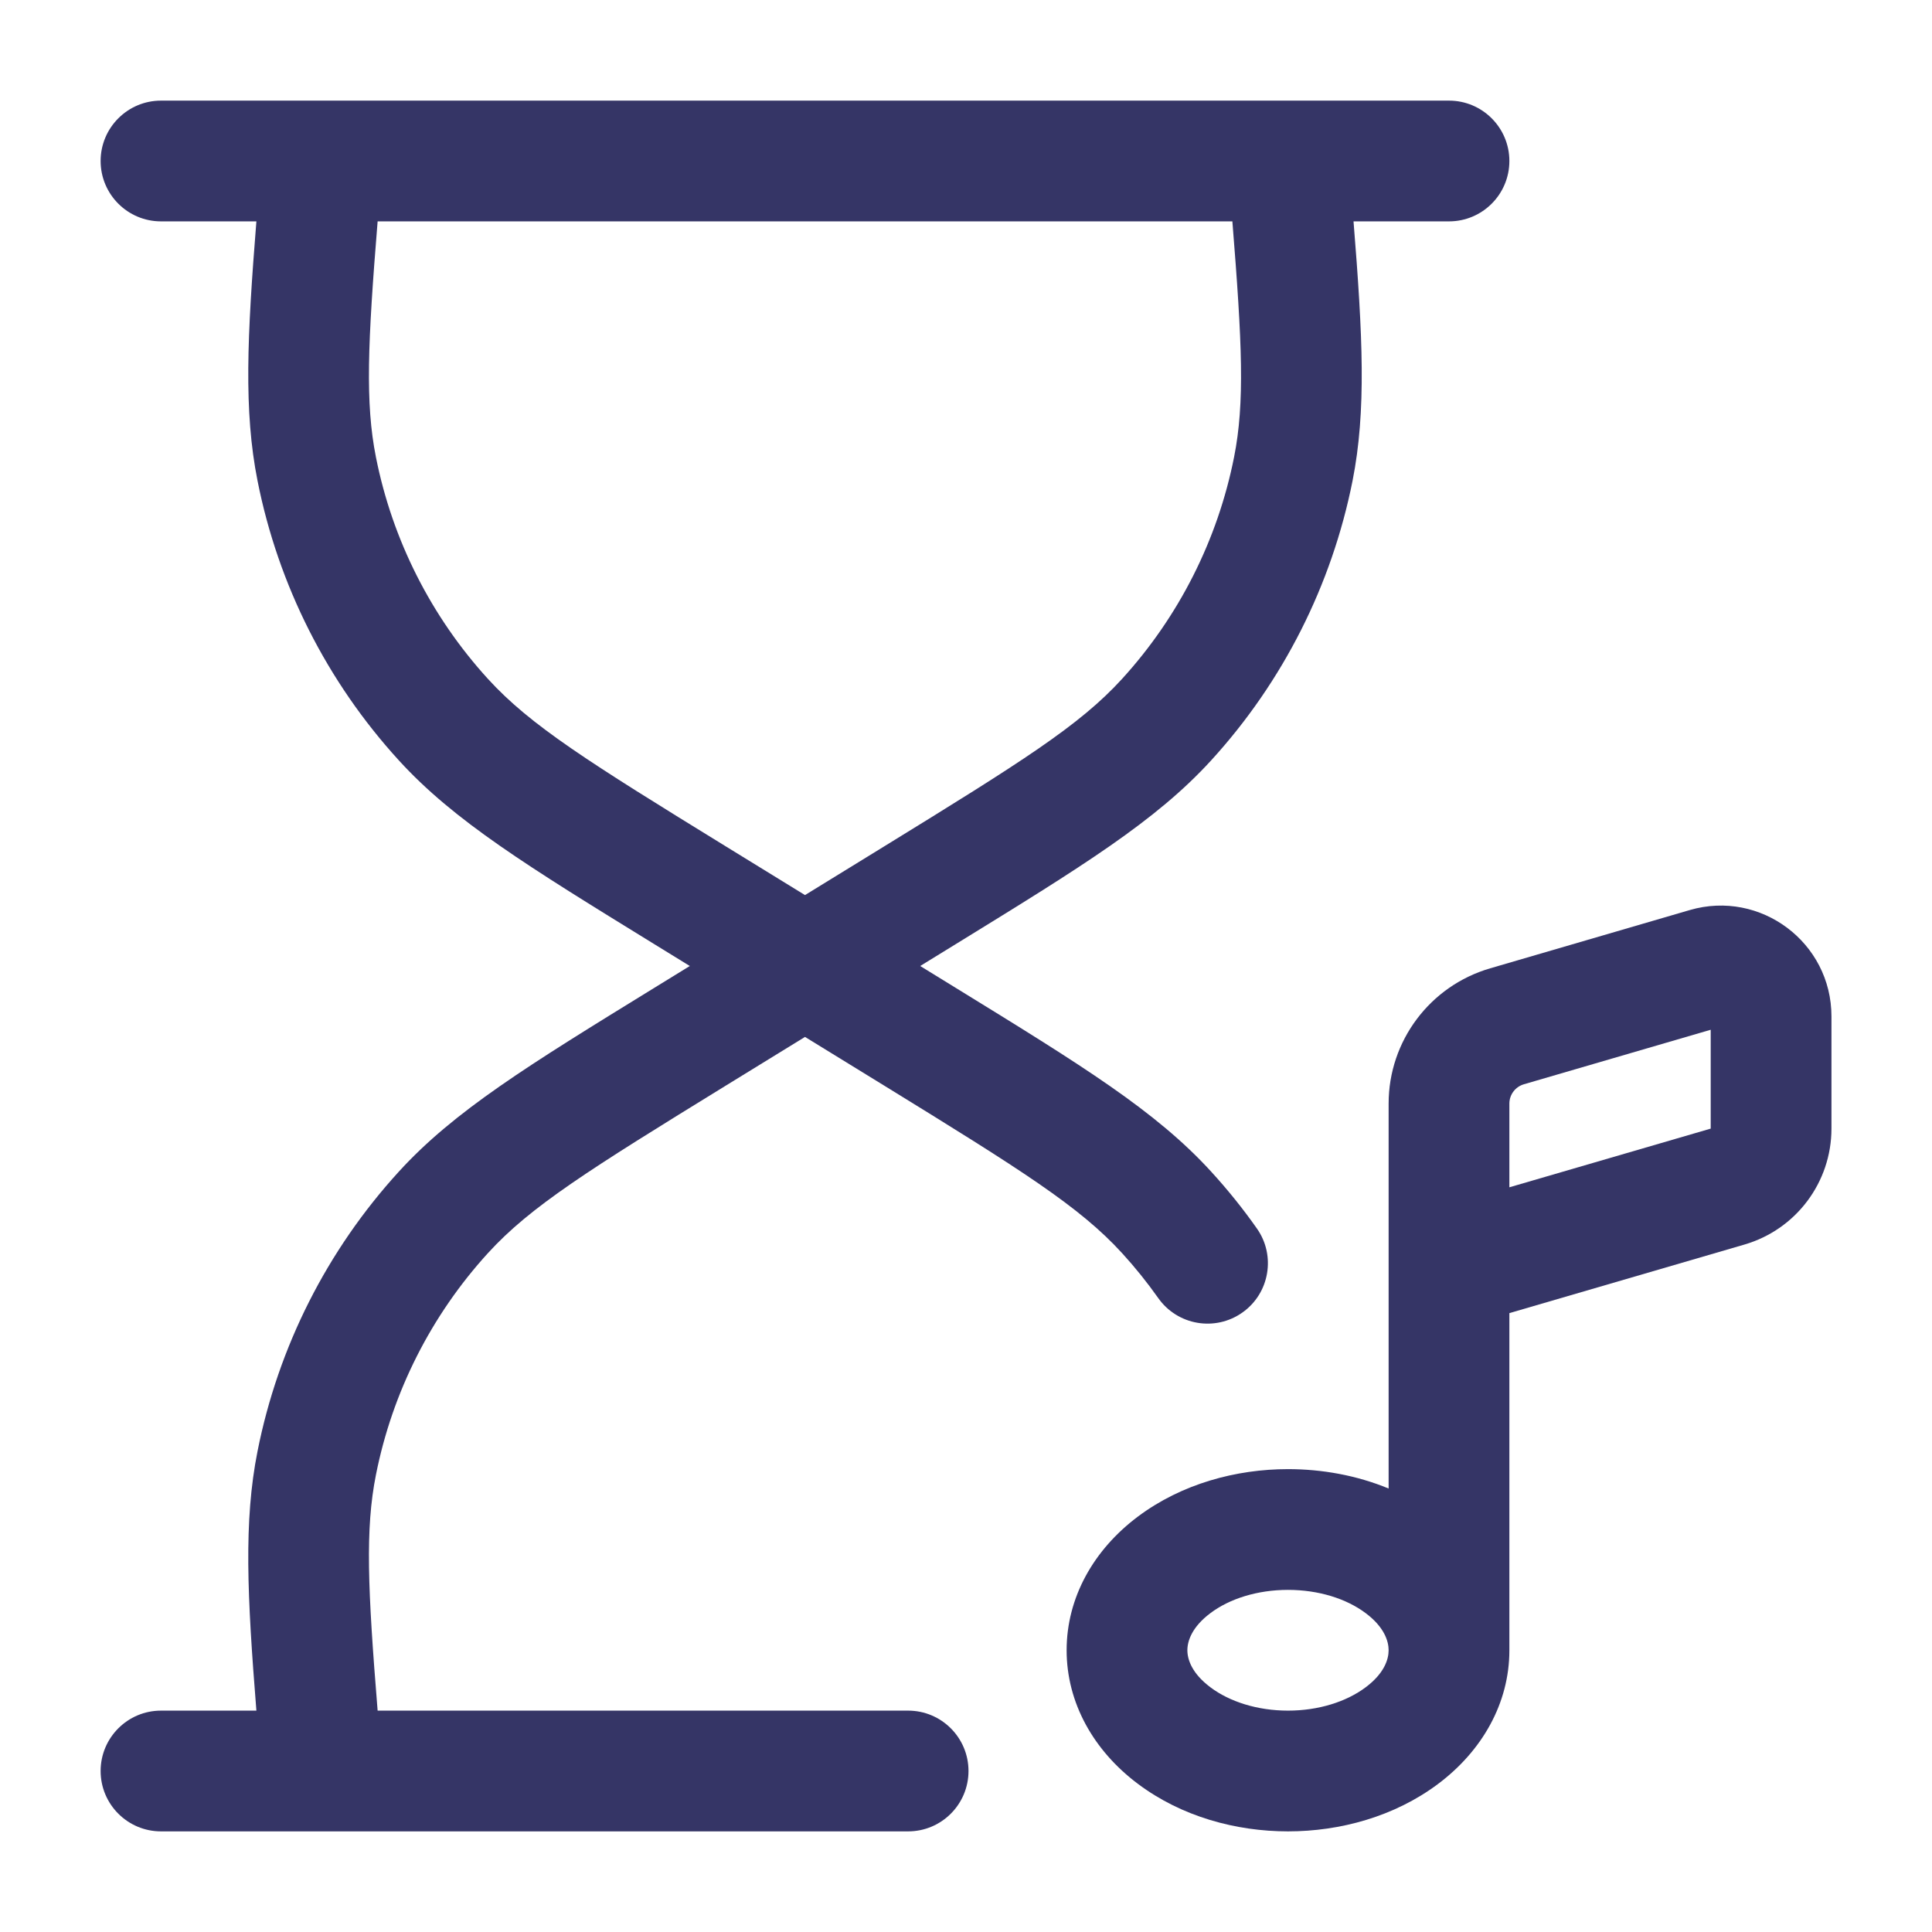 <svg width="24" height="24" viewBox="0 0 24 24" fill="none" xmlns="http://www.w3.org/2000/svg">
<path fill-rule="evenodd" clip-rule="evenodd" d="M3.199 5.972C3.026 5.102 3.071 4.177 3.185 2.75H2C1.586 2.75 1.25 2.414 1.25 2C1.25 1.586 1.586 1.25 2 1.25H18C18.414 1.25 18.75 1.586 18.75 2C18.75 2.414 18.414 2.75 18 2.75H16.814C16.929 4.177 16.974 5.102 16.802 5.972C16.544 7.268 15.937 8.469 15.046 9.445C14.358 10.199 13.44 10.764 11.878 11.725L11.431 12L11.878 12.275C13.44 13.236 14.358 13.801 15.046 14.555C15.25 14.778 15.44 15.014 15.613 15.26C15.852 15.598 15.771 16.067 15.433 16.305C15.095 16.544 14.627 16.464 14.388 16.125C14.25 15.93 14.1 15.743 13.938 15.566C13.41 14.988 12.688 14.535 10.984 13.486L10 12.881L9.021 13.483C7.313 14.534 6.59 14.987 6.062 15.566C5.356 16.34 4.874 17.293 4.67 18.321C4.536 18.994 4.568 19.732 4.691 21.25L9 21.25L9.002 21.25H9.998L10 21.25L11.281 21.25C11.695 21.25 12.031 21.586 12.031 22C12.031 22.414 11.695 22.75 11.281 22.75H2C1.586 22.75 1.25 22.414 1.25 22C1.25 21.586 1.586 21.25 2 21.25H3.185C3.071 19.823 3.026 18.898 3.199 18.028C3.456 16.732 4.063 15.531 4.954 14.555C5.642 13.801 6.56 13.236 8.122 12.275L8.569 12L8.122 11.725C6.561 10.764 5.642 10.199 4.954 9.445C4.063 8.469 3.456 7.268 3.199 5.972ZM15.309 2.75H4.691C4.568 4.268 4.536 5.006 4.67 5.679C4.874 6.707 5.356 7.66 6.062 8.434C6.59 9.013 7.313 9.466 9.021 10.517L10 11.119L10.979 10.517C12.687 9.466 13.41 9.013 13.938 8.434C14.644 7.66 15.126 6.707 15.33 5.679C15.464 5.006 15.431 4.268 15.309 2.75Z" fill="#353566"/>
<path fill-rule="evenodd" clip-rule="evenodd" d="M14.136 18.839C13.586 19.251 13.25 19.845 13.25 20.5C13.25 21.154 13.586 21.748 14.136 22.16C14.678 22.567 15.355 22.75 16 22.75C16.645 22.75 17.323 22.567 17.865 22.16C18.413 21.749 18.749 21.157 18.75 20.504C18.75 20.502 18.75 20.501 18.75 20.5V16.312L21.671 15.46C22.311 15.273 22.751 14.687 22.751 14.02V12.626C22.751 11.709 21.871 11.049 20.991 11.305L18.511 12.029C17.764 12.247 17.25 12.931 17.25 13.709V18.491C16.851 18.326 16.419 18.25 16 18.25C15.355 18.25 14.678 18.433 14.136 18.839ZM16 19.75C15.622 19.75 15.275 19.859 15.036 20.039C14.805 20.212 14.75 20.387 14.75 20.5C14.75 20.613 14.805 20.787 15.036 20.96C15.275 21.14 15.622 21.25 16 21.25C16.379 21.25 16.725 21.14 16.965 20.96C17.196 20.787 17.25 20.613 17.25 20.5C17.25 20.387 17.196 20.212 16.965 20.039C16.725 19.859 16.379 19.75 16 19.75ZM18.931 13.469L21.251 12.792L21.251 14.02L18.75 14.749V13.709C18.75 13.598 18.824 13.5 18.931 13.469Z" fill="#353566"/>
</svg>
